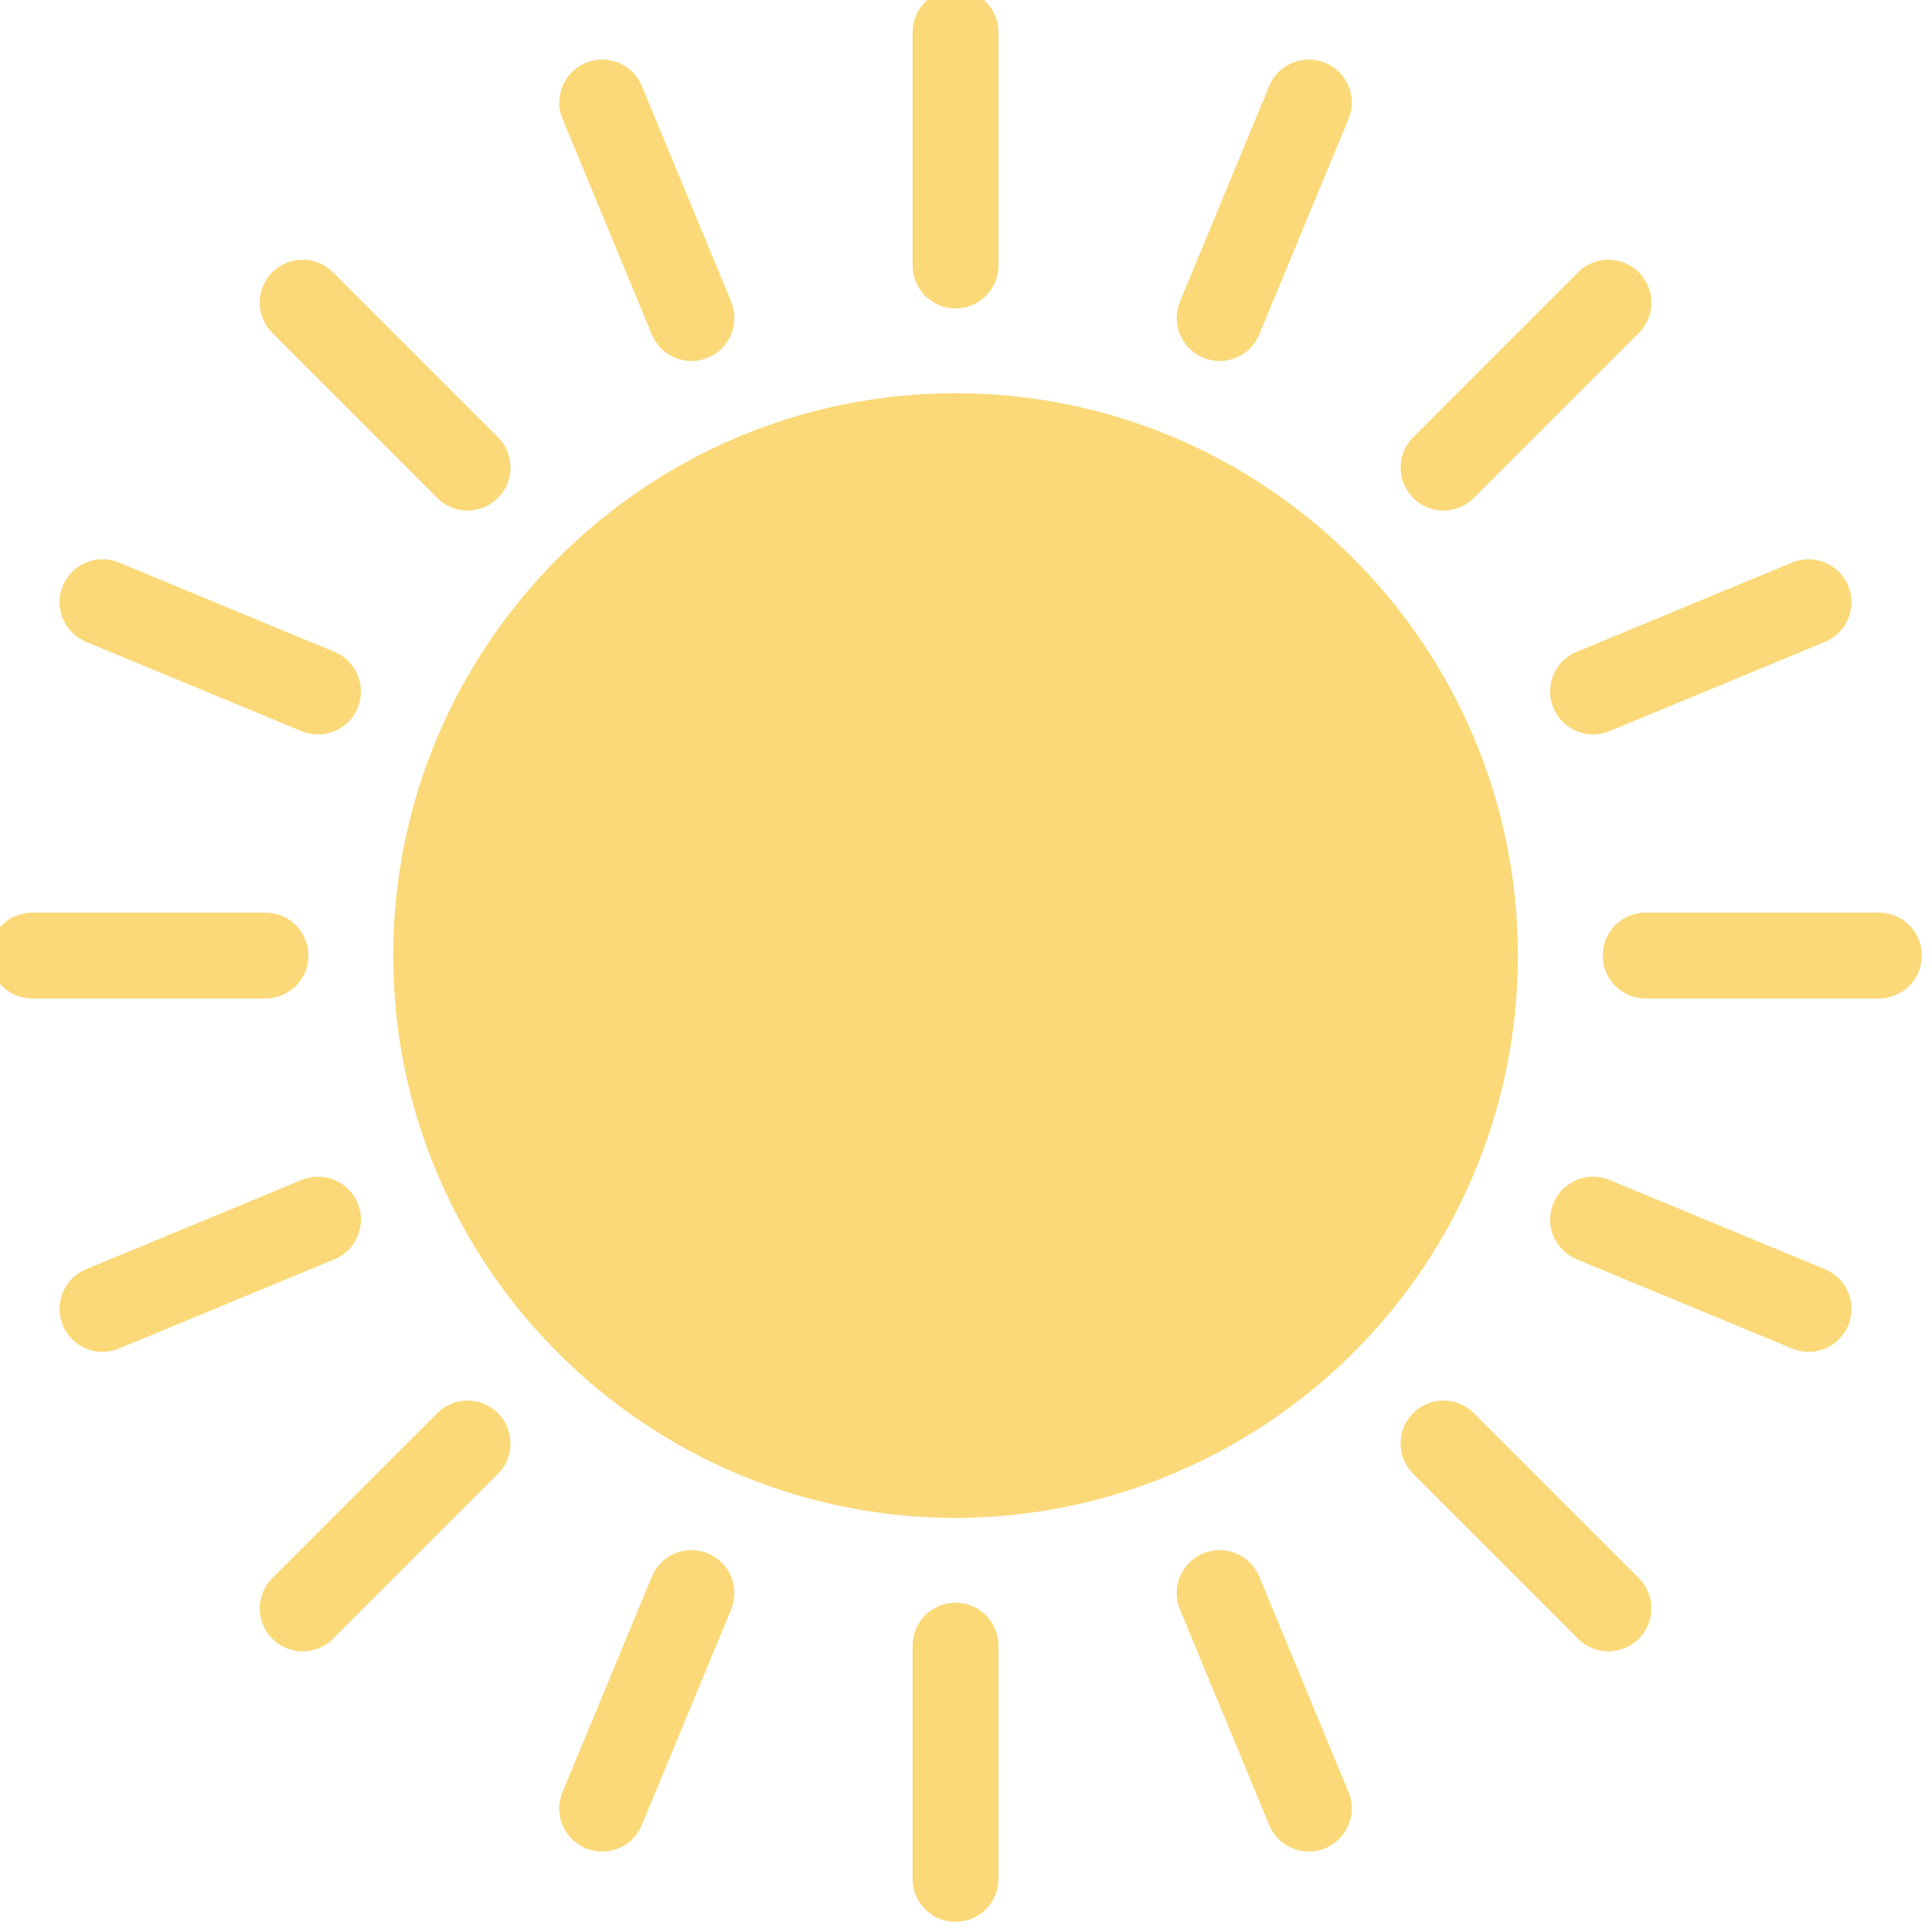 <?xml version="1.0" encoding="UTF-8" standalone="no" ?>
<!DOCTYPE svg PUBLIC "-//W3C//DTD SVG 1.1//EN" "http://www.w3.org/Graphics/SVG/1.1/DTD/svg11.dtd">
<svg xmlns="http://www.w3.org/2000/svg" xmlns:xlink="http://www.w3.org/1999/xlink" version="1.1" width="350" height="350" viewBox="0 0 350 350" xml:space="preserve">
<desc>Created with Fabric.js 1.7.22</desc>
<defs>
</defs>
<g id="icon" style="stroke: none; stroke-width: 1; stroke-dasharray: none; stroke-linecap: butt; stroke-linejoin: miter; stroke-miterlimit: 10; fill: none; fill-rule: nonzero; opacity: 1;" transform="translate(-1.944 -1.944) scale(3.89 3.89)" >
	<path d="M 45 71.188 c -14.44 0 -26.188 -11.748 -26.188 -26.188 c 0 -14.44 11.748 -26.188 26.188 -26.188 c 14.439 0 26.188 11.748 26.188 26.188 c 0 4.725 -1.272 9.355 -3.679 13.392 C 62.804 66.284 54.179 71.188 45 71.188 z" style="stroke: none; stroke-width: 1; stroke-dasharray: none; stroke-linecap: butt; stroke-linejoin: miter; stroke-miterlimit: 10; fill: rgb(251,217,121); fill-rule: nonzero; opacity: 1;" transform=" matrix(1 0 0 1 0 0) " stroke-linecap="round" />
	<path d="M 45 14.864 c -1.104 0 -2 -0.896 -2 -2 V 2 c 0 -1.104 0.896 -2 2 -2 s 2 0.896 2 2 v 10.864 C 47 13.968 46.104 14.864 45 14.864 z" style="stroke: none; stroke-width: 1; stroke-dasharray: none; stroke-linecap: butt; stroke-linejoin: miter; stroke-miterlimit: 10; fill: rgb(251,217,121); fill-rule: nonzero; opacity: 1;" transform=" matrix(1 0 0 1 0 0) " stroke-linecap="round" />
	<path d="M 45 90 c -1.104 0 -2 -0.896 -2 -2 V 77.137 c 0 -1.104 0.896 -2 2 -2 s 2 0.896 2 2 V 88 C 47 89.104 46.104 90 45 90 z" style="stroke: none; stroke-width: 1; stroke-dasharray: none; stroke-linecap: butt; stroke-linejoin: miter; stroke-miterlimit: 10; fill: rgb(251,217,121); fill-rule: nonzero; opacity: 1;" transform=" matrix(1 0 0 1 0 0) " stroke-linecap="round" />
	<path d="M 12.864 47 H 2 c -1.104 0 -2 -0.896 -2 -2 s 0.896 -2 2 -2 h 10.864 c 1.104 0 2 0.896 2 2 S 13.968 47 12.864 47 z" style="stroke: none; stroke-width: 1; stroke-dasharray: none; stroke-linecap: butt; stroke-linejoin: miter; stroke-miterlimit: 10; fill: rgb(251,217,121); fill-rule: nonzero; opacity: 1;" transform=" matrix(1 0 0 1 0 0) " stroke-linecap="round" />
	<path d="M 88 47 H 77.137 c -1.104 0 -2 -0.896 -2 -2 s 0.896 -2 2 -2 H 88 c 1.104 0 2 0.896 2 2 S 89.104 47 88 47 z" style="stroke: none; stroke-width: 1; stroke-dasharray: none; stroke-linecap: butt; stroke-linejoin: miter; stroke-miterlimit: 10; fill: rgb(251,217,121); fill-rule: nonzero; opacity: 1;" transform=" matrix(1 0 0 1 0 0) " stroke-linecap="round" />
	<path d="M 67.724 24.276 c -0.512 0 -1.023 -0.195 -1.414 -0.586 c -0.781 -0.781 -0.781 -2.047 0 -2.828 l 7.682 -7.682 c 0.781 -0.781 2.047 -0.781 2.828 0 c 0.781 0.781 0.781 2.047 0 2.828 l -7.682 7.682 C 68.747 24.081 68.235 24.276 67.724 24.276 z" style="stroke: none; stroke-width: 1; stroke-dasharray: none; stroke-linecap: butt; stroke-linejoin: miter; stroke-miterlimit: 10; fill: rgb(251,217,121); fill-rule: nonzero; opacity: 1;" transform=" matrix(1 0 0 1 0 0) " stroke-linecap="round" />
	<path d="M 14.594 77.405 c -0.512 0 -1.024 -0.195 -1.414 -0.586 c -0.781 -0.781 -0.781 -2.047 0 -2.828 l 7.682 -7.682 c 0.781 -0.781 2.048 -0.781 2.828 0 c 0.781 0.781 0.781 2.047 0 2.828 l -7.682 7.682 C 15.618 77.21 15.106 77.405 14.594 77.405 z" style="stroke: none; stroke-width: 1; stroke-dasharray: none; stroke-linecap: butt; stroke-linejoin: miter; stroke-miterlimit: 10; fill: rgb(251,217,121); fill-rule: nonzero; opacity: 1;" transform=" matrix(1 0 0 1 0 0) " stroke-linecap="round" />
	<path d="M 22.276 24.276 c -0.512 0 -1.024 -0.195 -1.414 -0.586 l -7.682 -7.682 c -0.781 -0.781 -0.781 -2.047 0 -2.828 c 0.78 -0.781 2.048 -0.781 2.828 0 l 7.682 7.682 c 0.781 0.781 0.781 2.047 0 2.828 C 23.3 24.081 22.788 24.276 22.276 24.276 z" style="stroke: none; stroke-width: 1; stroke-dasharray: none; stroke-linecap: butt; stroke-linejoin: miter; stroke-miterlimit: 10; fill: rgb(251,217,121); fill-rule: nonzero; opacity: 1;" transform=" matrix(1 0 0 1 0 0) " stroke-linecap="round" />
	<path d="M 75.405 77.405 c -0.512 0 -1.023 -0.195 -1.414 -0.586 l -7.682 -7.682 c -0.781 -0.781 -0.781 -2.047 0 -2.828 s 2.047 -0.781 2.828 0 l 7.682 7.682 c 0.781 0.781 0.781 2.047 0 2.828 C 76.429 77.21 75.917 77.405 75.405 77.405 z" style="stroke: none; stroke-width: 1; stroke-dasharray: none; stroke-linecap: butt; stroke-linejoin: miter; stroke-miterlimit: 10; fill: rgb(251,217,121); fill-rule: nonzero; opacity: 1;" transform=" matrix(1 0 0 1 0 0) " stroke-linecap="round" />
	<path d="M 32.703 17.311 c -0.785 0 -1.53 -0.465 -1.849 -1.235 L 26.697 6.039 c -0.423 -1.021 0.062 -2.19 1.082 -2.613 c 1.022 -0.422 2.19 0.062 2.613 1.082 l 4.158 10.037 c 0.423 1.021 -0.062 2.19 -1.082 2.613 C 33.217 17.261 32.958 17.311 32.703 17.311 z" style="stroke: none; stroke-width: 1; stroke-dasharray: none; stroke-linecap: butt; stroke-linejoin: miter; stroke-miterlimit: 10; fill: rgb(251,217,121); fill-rule: nonzero; opacity: 1;" transform=" matrix(1 0 0 1 0 0) " stroke-linecap="round" />
	<path d="M 61.456 86.728 c -0.785 0 -1.529 -0.466 -1.849 -1.235 L 55.45 75.456 c -0.423 -1.021 0.062 -2.19 1.082 -2.613 c 1.023 -0.422 2.19 0.063 2.613 1.082 l 4.157 10.036 c 0.423 1.021 -0.062 2.19 -1.082 2.613 C 61.97 86.678 61.711 86.728 61.456 86.728 z" style="stroke: none; stroke-width: 1; stroke-dasharray: none; stroke-linecap: butt; stroke-linejoin: miter; stroke-miterlimit: 10; fill: rgb(251,217,121); fill-rule: nonzero; opacity: 1;" transform=" matrix(1 0 0 1 0 0) " stroke-linecap="round" />
	<path d="M 5.274 63.456 c -0.785 0 -1.53 -0.466 -1.849 -1.235 c -0.423 -1.021 0.062 -2.19 1.083 -2.613 l 10.037 -4.157 c 1.021 -0.423 2.19 0.063 2.613 1.082 c 0.423 1.021 -0.062 2.19 -1.083 2.613 L 6.038 63.303 C 5.788 63.406 5.529 63.456 5.274 63.456 z" style="stroke: none; stroke-width: 1; stroke-dasharray: none; stroke-linecap: butt; stroke-linejoin: miter; stroke-miterlimit: 10; fill: rgb(251,217,121); fill-rule: nonzero; opacity: 1;" transform=" matrix(1 0 0 1 0 0) " stroke-linecap="round" />
	<path d="M 74.691 34.703 c -0.785 0 -1.529 -0.465 -1.849 -1.235 c -0.423 -1.021 0.062 -2.19 1.082 -2.613 l 10.036 -4.158 c 1.021 -0.422 2.189 0.062 2.613 1.082 c 0.423 1.021 -0.062 2.19 -1.082 2.613 L 75.456 34.55 C 75.206 34.653 74.946 34.703 74.691 34.703 z" style="stroke: none; stroke-width: 1; stroke-dasharray: none; stroke-linecap: butt; stroke-linejoin: miter; stroke-miterlimit: 10; fill: rgb(251,217,121); fill-rule: nonzero; opacity: 1;" transform=" matrix(1 0 0 1 0 0) " stroke-linecap="round" />
	<path d="M 57.297 17.311 c -0.255 0 -0.514 -0.049 -0.765 -0.153 c -1.021 -0.422 -1.505 -1.592 -1.082 -2.613 l 4.157 -10.037 c 0.423 -1.021 1.588 -1.506 2.613 -1.083 c 1.021 0.422 1.505 1.592 1.082 2.613 l -4.157 10.037 C 58.826 16.846 58.082 17.311 57.297 17.311 z" style="stroke: none; stroke-width: 1; stroke-dasharray: none; stroke-linecap: butt; stroke-linejoin: miter; stroke-miterlimit: 10; fill: rgb(251,217,121); fill-rule: nonzero; opacity: 1;" transform=" matrix(1 0 0 1 0 0) " stroke-linecap="round" />
	<path d="M 28.543 86.728 c -0.255 0 -0.514 -0.05 -0.765 -0.153 c -1.021 -0.423 -1.505 -1.593 -1.082 -2.613 l 4.158 -10.036 c 0.422 -1.02 1.591 -1.504 2.613 -1.082 c 1.021 0.423 1.505 1.593 1.082 2.613 l -4.158 10.036 C 30.073 86.262 29.329 86.728 28.543 86.728 z" style="stroke: none; stroke-width: 1; stroke-dasharray: none; stroke-linecap: butt; stroke-linejoin: miter; stroke-miterlimit: 10; fill: rgb(251,217,121); fill-rule: nonzero; opacity: 1;" transform=" matrix(1 0 0 1 0 0) " stroke-linecap="round" />
	<path d="M 15.309 34.703 c -0.255 0 -0.514 -0.049 -0.765 -0.153 L 4.507 30.392 c -1.02 -0.423 -1.505 -1.593 -1.082 -2.613 c 0.422 -1.02 1.59 -1.506 2.613 -1.082 l 10.037 4.158 c 1.02 0.423 1.505 1.593 1.082 2.613 C 16.839 34.238 16.094 34.703 15.309 34.703 z" style="stroke: none; stroke-width: 1; stroke-dasharray: none; stroke-linecap: butt; stroke-linejoin: miter; stroke-miterlimit: 10; fill: rgb(251,217,121); fill-rule: nonzero; opacity: 1;" transform=" matrix(1 0 0 1 0 0) " stroke-linecap="round" />
	<path d="M 84.726 63.456 c -0.255 0 -0.514 -0.05 -0.765 -0.153 l -10.036 -4.157 c -1.021 -0.423 -1.505 -1.593 -1.082 -2.613 c 0.423 -1.02 1.589 -1.505 2.613 -1.082 l 10.036 4.157 c 1.021 0.423 1.505 1.593 1.082 2.613 C 86.255 62.99 85.511 63.456 84.726 63.456 z" style="stroke: none; stroke-width: 1; stroke-dasharray: none; stroke-linecap: butt; stroke-linejoin: miter; stroke-miterlimit: 10; fill: rgb(251,217,121); fill-rule: nonzero; opacity: 1;" transform=" matrix(1 0 0 1 0 0) " stroke-linecap="round" />
</g>
</svg>
